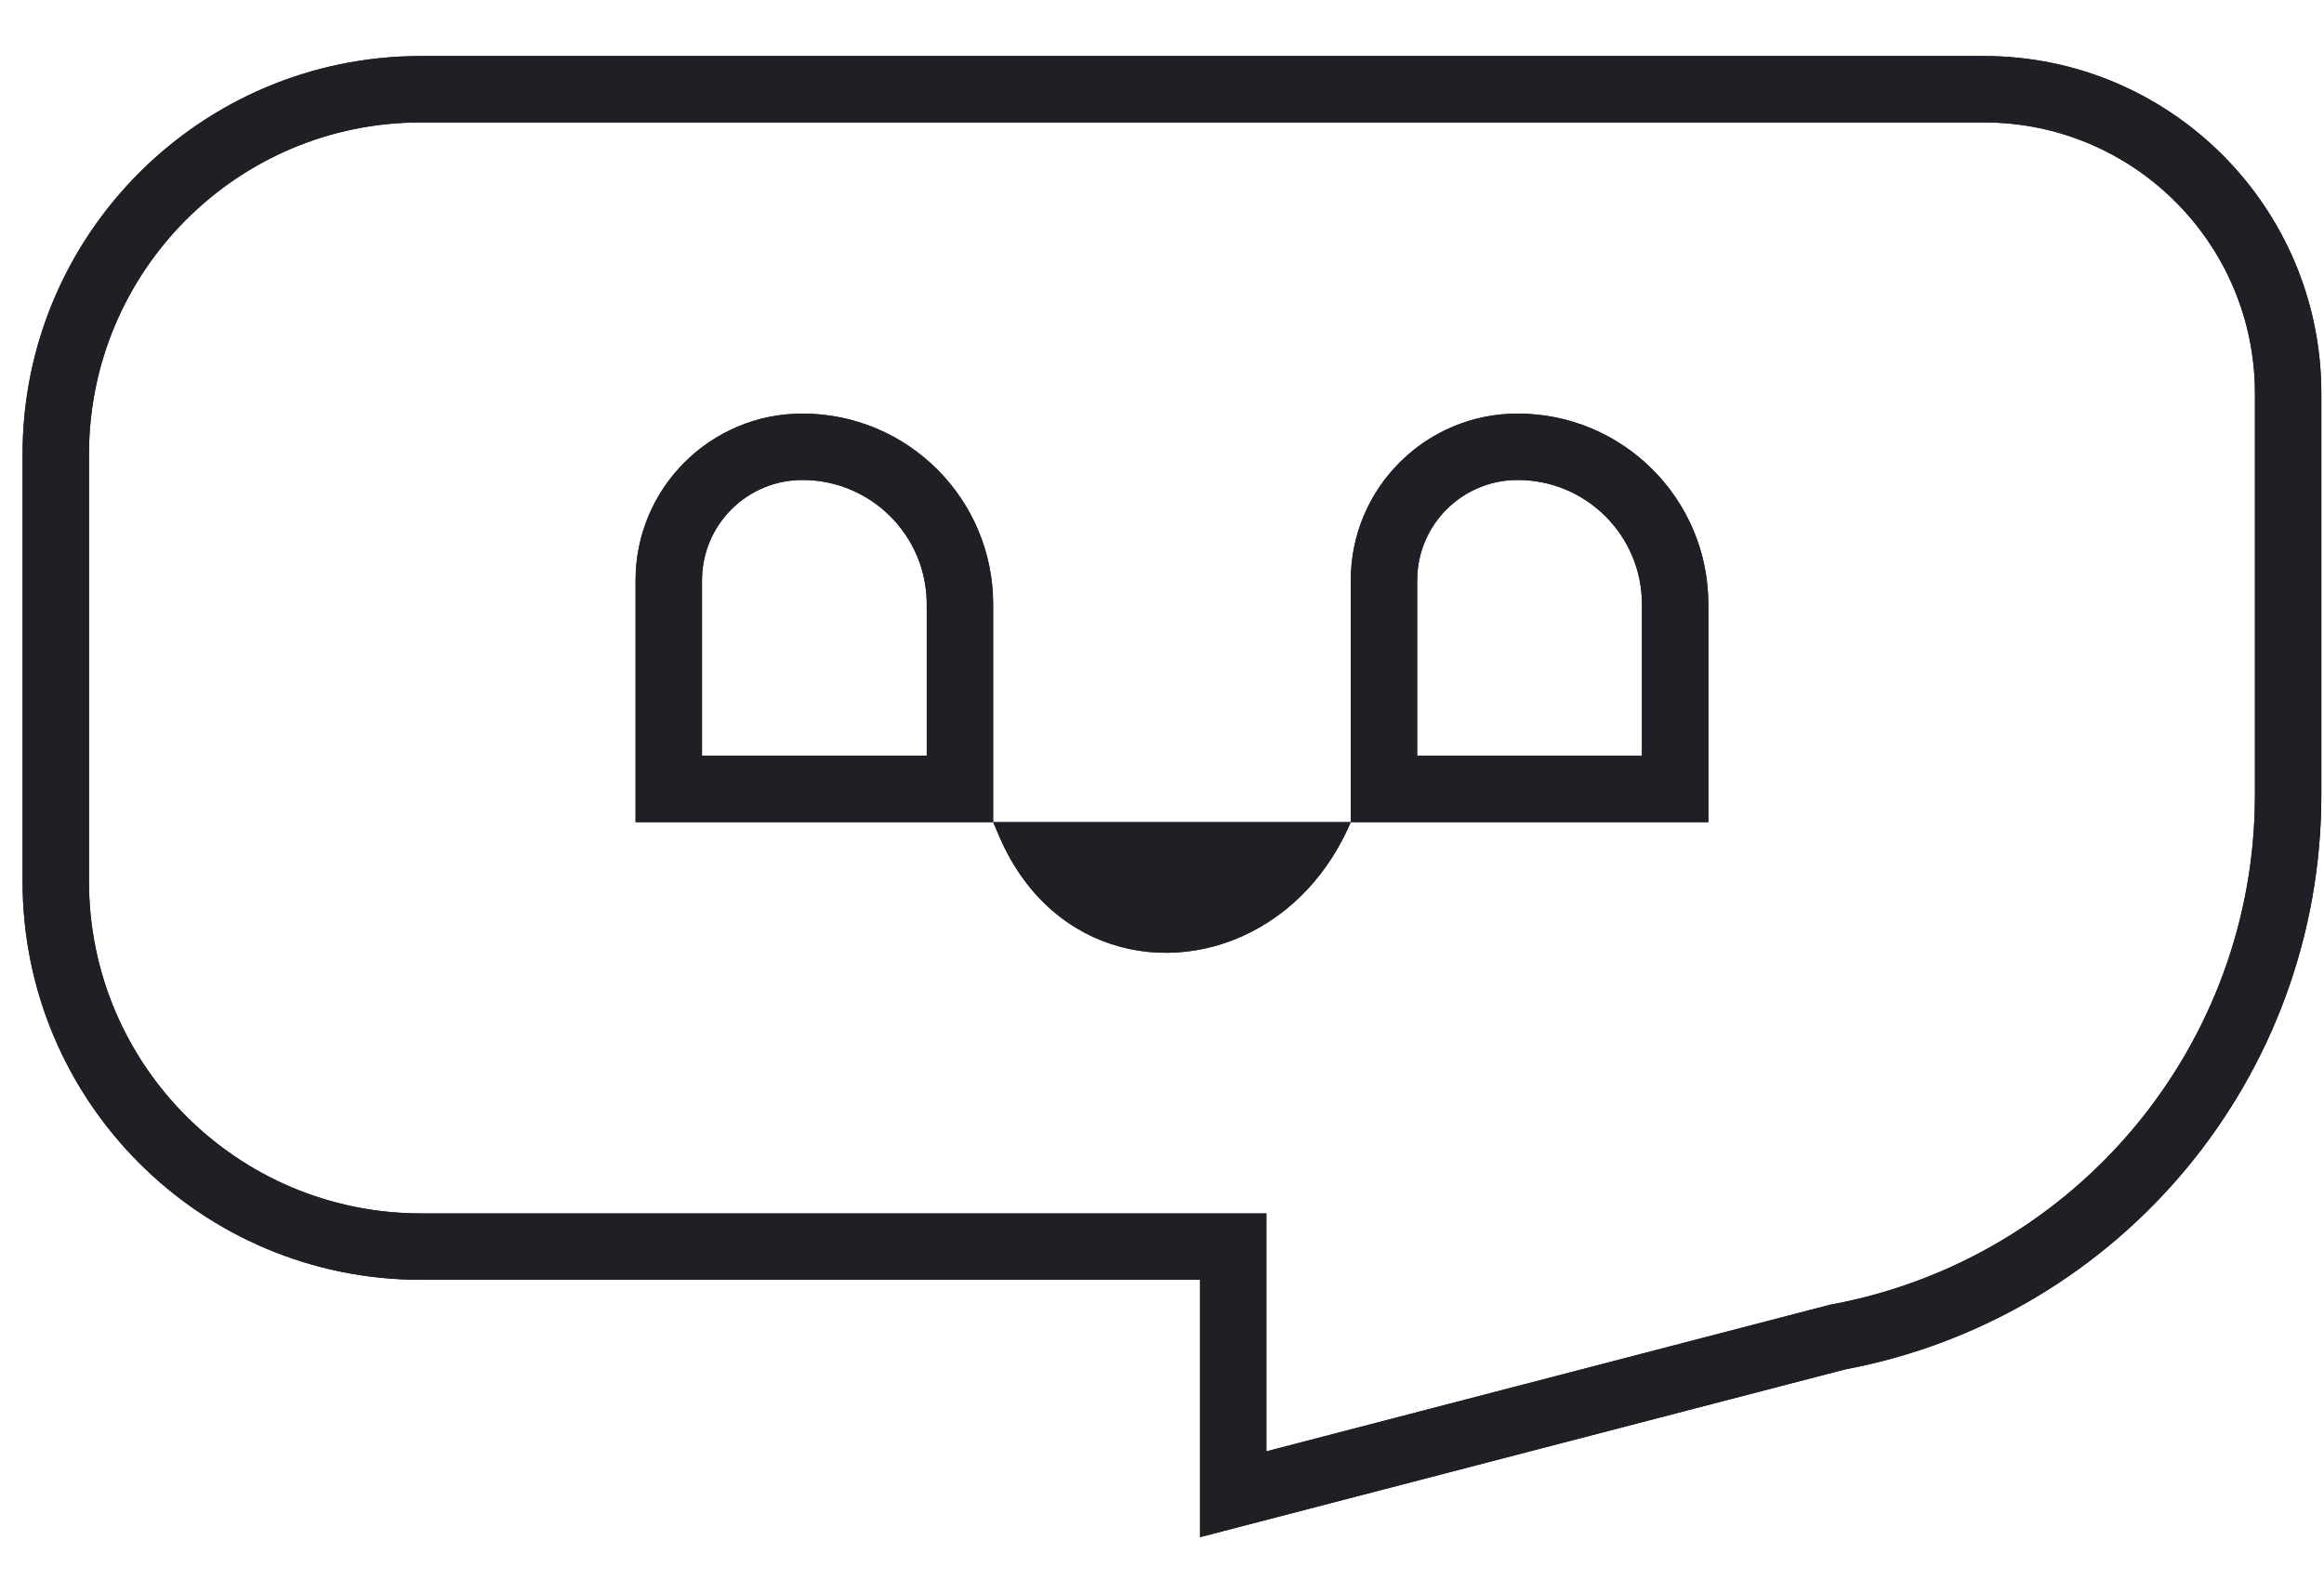 <svg width="35" height="24" viewBox="0 0 35 24" fill="none" xmlns="http://www.w3.org/2000/svg">
<path fill-rule="evenodd" clip-rule="evenodd" d="M19.072 18.278V21.862L27.564 19.653L27.598 19.647C31.288 18.952 33.96 15.729 33.96 11.974V5.928C33.96 3.673 32.132 1.844 29.877 1.844H6.34C3.578 1.844 1.34 4.083 1.34 6.844V13.278C1.34 16.039 3.578 18.278 6.34 18.278H19.072ZM18.072 23.155V19.278H6.34C3.026 19.278 0.34 16.592 0.34 13.278V6.844C0.34 3.531 3.026 0.844 6.34 0.844H29.877C32.684 0.844 34.96 3.12 34.96 5.928V11.974C34.96 16.21 31.945 19.846 27.783 20.629L18.072 23.155Z" fill="#1F1F26"/>
<path fill-rule="evenodd" clip-rule="evenodd" d="M20.343 12.384C20.176 12.774 19.957 13.108 19.702 13.384C18.535 14.647 16.614 14.703 15.523 13.384C15.343 13.166 15.185 12.911 15.057 12.617C15.024 12.541 14.991 12.463 14.957 12.384H20.343Z" fill="#1F1F26"/>
<path fill-rule="evenodd" clip-rule="evenodd" d="M13.957 11.384V9.102C13.957 8.068 13.119 7.23 12.085 7.23C11.249 7.23 10.572 7.907 10.572 8.743V11.384H13.957ZM12.085 6.23C10.697 6.23 9.572 7.355 9.572 8.743V12.384L14.957 12.384L14.957 9.102C14.957 7.516 13.671 6.23 12.085 6.23Z" fill="#1F1F26"/>
<path fill-rule="evenodd" clip-rule="evenodd" d="M24.728 11.384V9.102C24.728 8.068 23.89 7.23 22.856 7.23C22.02 7.23 21.343 7.907 21.343 8.743V11.384H24.728ZM22.856 6.23C21.468 6.23 20.343 7.355 20.343 8.743L20.343 12.384L25.728 12.384V9.102C25.728 7.516 24.442 6.23 22.856 6.23Z" fill="#1F1F26"/>
<path fill-rule="evenodd" clip-rule="evenodd" d="M6.34 0.844H29.877C32.684 0.844 34.96 3.12 34.96 5.928V11.974C34.96 16.21 31.945 19.846 27.783 20.629L18.072 23.155V19.278H6.34C3.026 19.278 0.34 16.592 0.34 13.278V6.844C0.34 3.531 3.026 0.844 6.34 0.844ZM27.564 19.653L27.598 19.647C31.288 18.952 33.96 15.729 33.96 11.974V5.928C33.96 3.673 32.132 1.844 29.877 1.844H6.34C3.578 1.844 1.34 4.083 1.34 6.844V13.278C1.34 16.039 3.578 18.278 6.34 18.278H19.072V21.862L27.564 19.653ZM19.702 13.384C19.957 13.108 20.176 12.774 20.343 12.384L25.728 12.384V9.102C25.728 7.516 24.442 6.23 22.856 6.23C21.468 6.23 20.343 7.355 20.343 8.743L20.343 12.384H14.957L14.957 9.102C14.957 7.516 13.671 6.23 12.085 6.23C10.697 6.23 9.572 7.355 9.572 8.743V12.384L14.957 12.384C14.991 12.463 15.024 12.541 15.057 12.617C15.185 12.911 15.343 13.166 15.523 13.384C16.614 14.703 18.535 14.647 19.702 13.384ZM24.728 9.102V11.384H21.343V8.743C21.343 7.907 22.02 7.23 22.856 7.23C23.89 7.23 24.728 8.068 24.728 9.102ZM13.957 11.384V9.102C13.957 8.068 13.119 7.23 12.085 7.23C11.249 7.23 10.572 7.907 10.572 8.743V11.384H13.957Z" fill="#1F1F26"/>
</svg>

